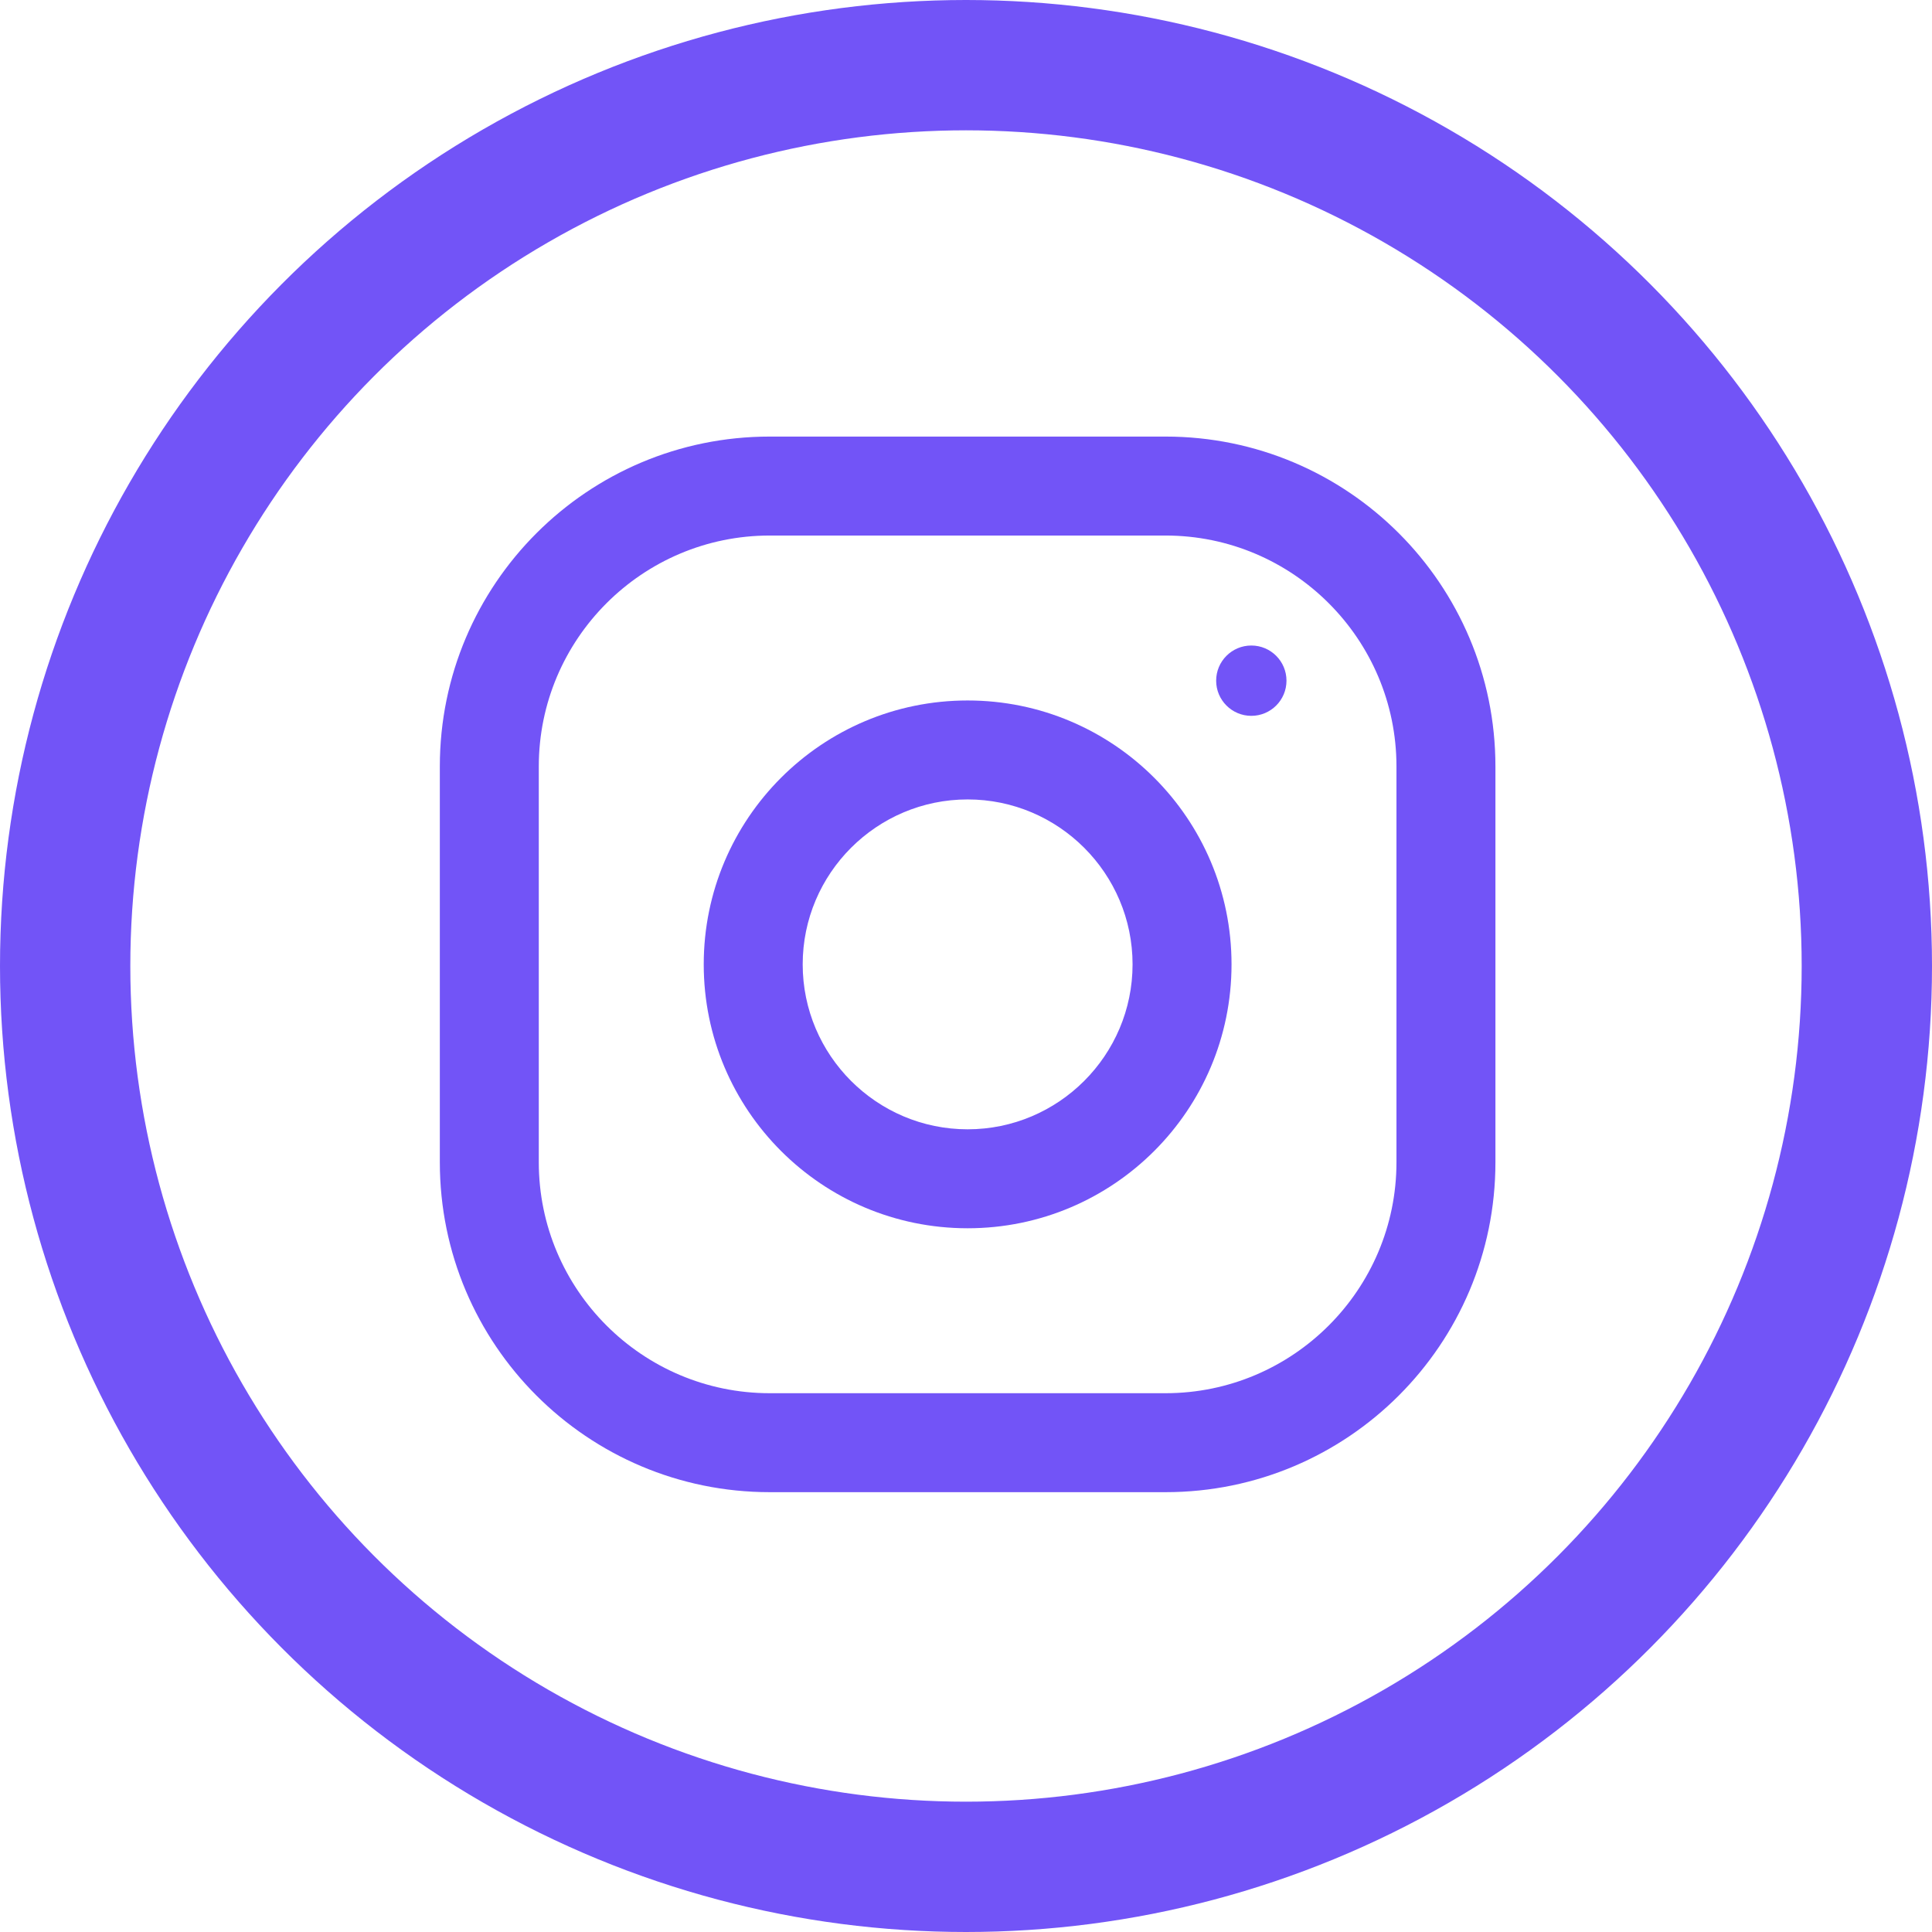 <?xml version="1.0" encoding="UTF-8"?>
<svg width="593px" height="593px" viewBox="0 0 593 593" version="1.1" xmlns="http://www.w3.org/2000/svg" xmlns:xlink="http://www.w3.org/1999/xlink">
    <!-- Generator: Sketch 43.1 (39012) - http://www.bohemiancoding.com/sketch -->
    <title>Group 24</title>
    <desc>Created with Sketch.</desc>
    <defs></defs>
    <g id="Page-1" stroke="none" stroke-width="1" fill="none" fill-rule="evenodd">
        <g id="Group-24" transform="translate(20, 20)">
            <circle id="Oval-4" stroke="#7254F7" stroke-width="40" cx="276.5" cy="276.5" r="276.5"></circle>
            <g id="001-instagram" transform="translate(115, 114)" fill-rule="nonzero" fill="#7254F7">
                <path d="M222.75,0 L101.25,0 C45.34,0 0,45.34 0,101.25 L0,222.75 C0,278.66 45.34,324 101.25,324 L222.75,324 C278.66,324 324,278.66 324,222.75 L324,101.25 C324,45.34 278.66,0 222.75,0 Z M293.625,222.75 C293.625,261.832 261.832,293.625 222.75,293.625 L101.25,293.625 C62.167,293.625 30.375,261.832 30.375,222.75 L30.375,101.25 C30.375,62.167 62.167,30.375 101.25,30.375 L222.75,30.375 C261.832,30.375 293.625,62.167 293.625,101.25 L293.625,222.75 Z" id="Shape"></path>
                <path d="M162,81 C117.268,81 81,117.268 81,162 C81,206.732 117.268,243 162,243 C206.732,243 243,206.732 243,162 C243,117.268 206.732,81 162,81 Z M162,212.625 C134.095,212.625 111.375,189.905 111.375,162 C111.375,134.075 134.095,111.375 162,111.375 C189.905,111.375 212.625,134.075 212.625,162 C212.625,189.905 189.905,212.625 162,212.625 Z" id="Shape"></path>
                <ellipse id="Oval" cx="249.075" cy="74.925" rx="10.793" ry="10.793"></ellipse>
            </g>
        </g>
    </g>
</svg>